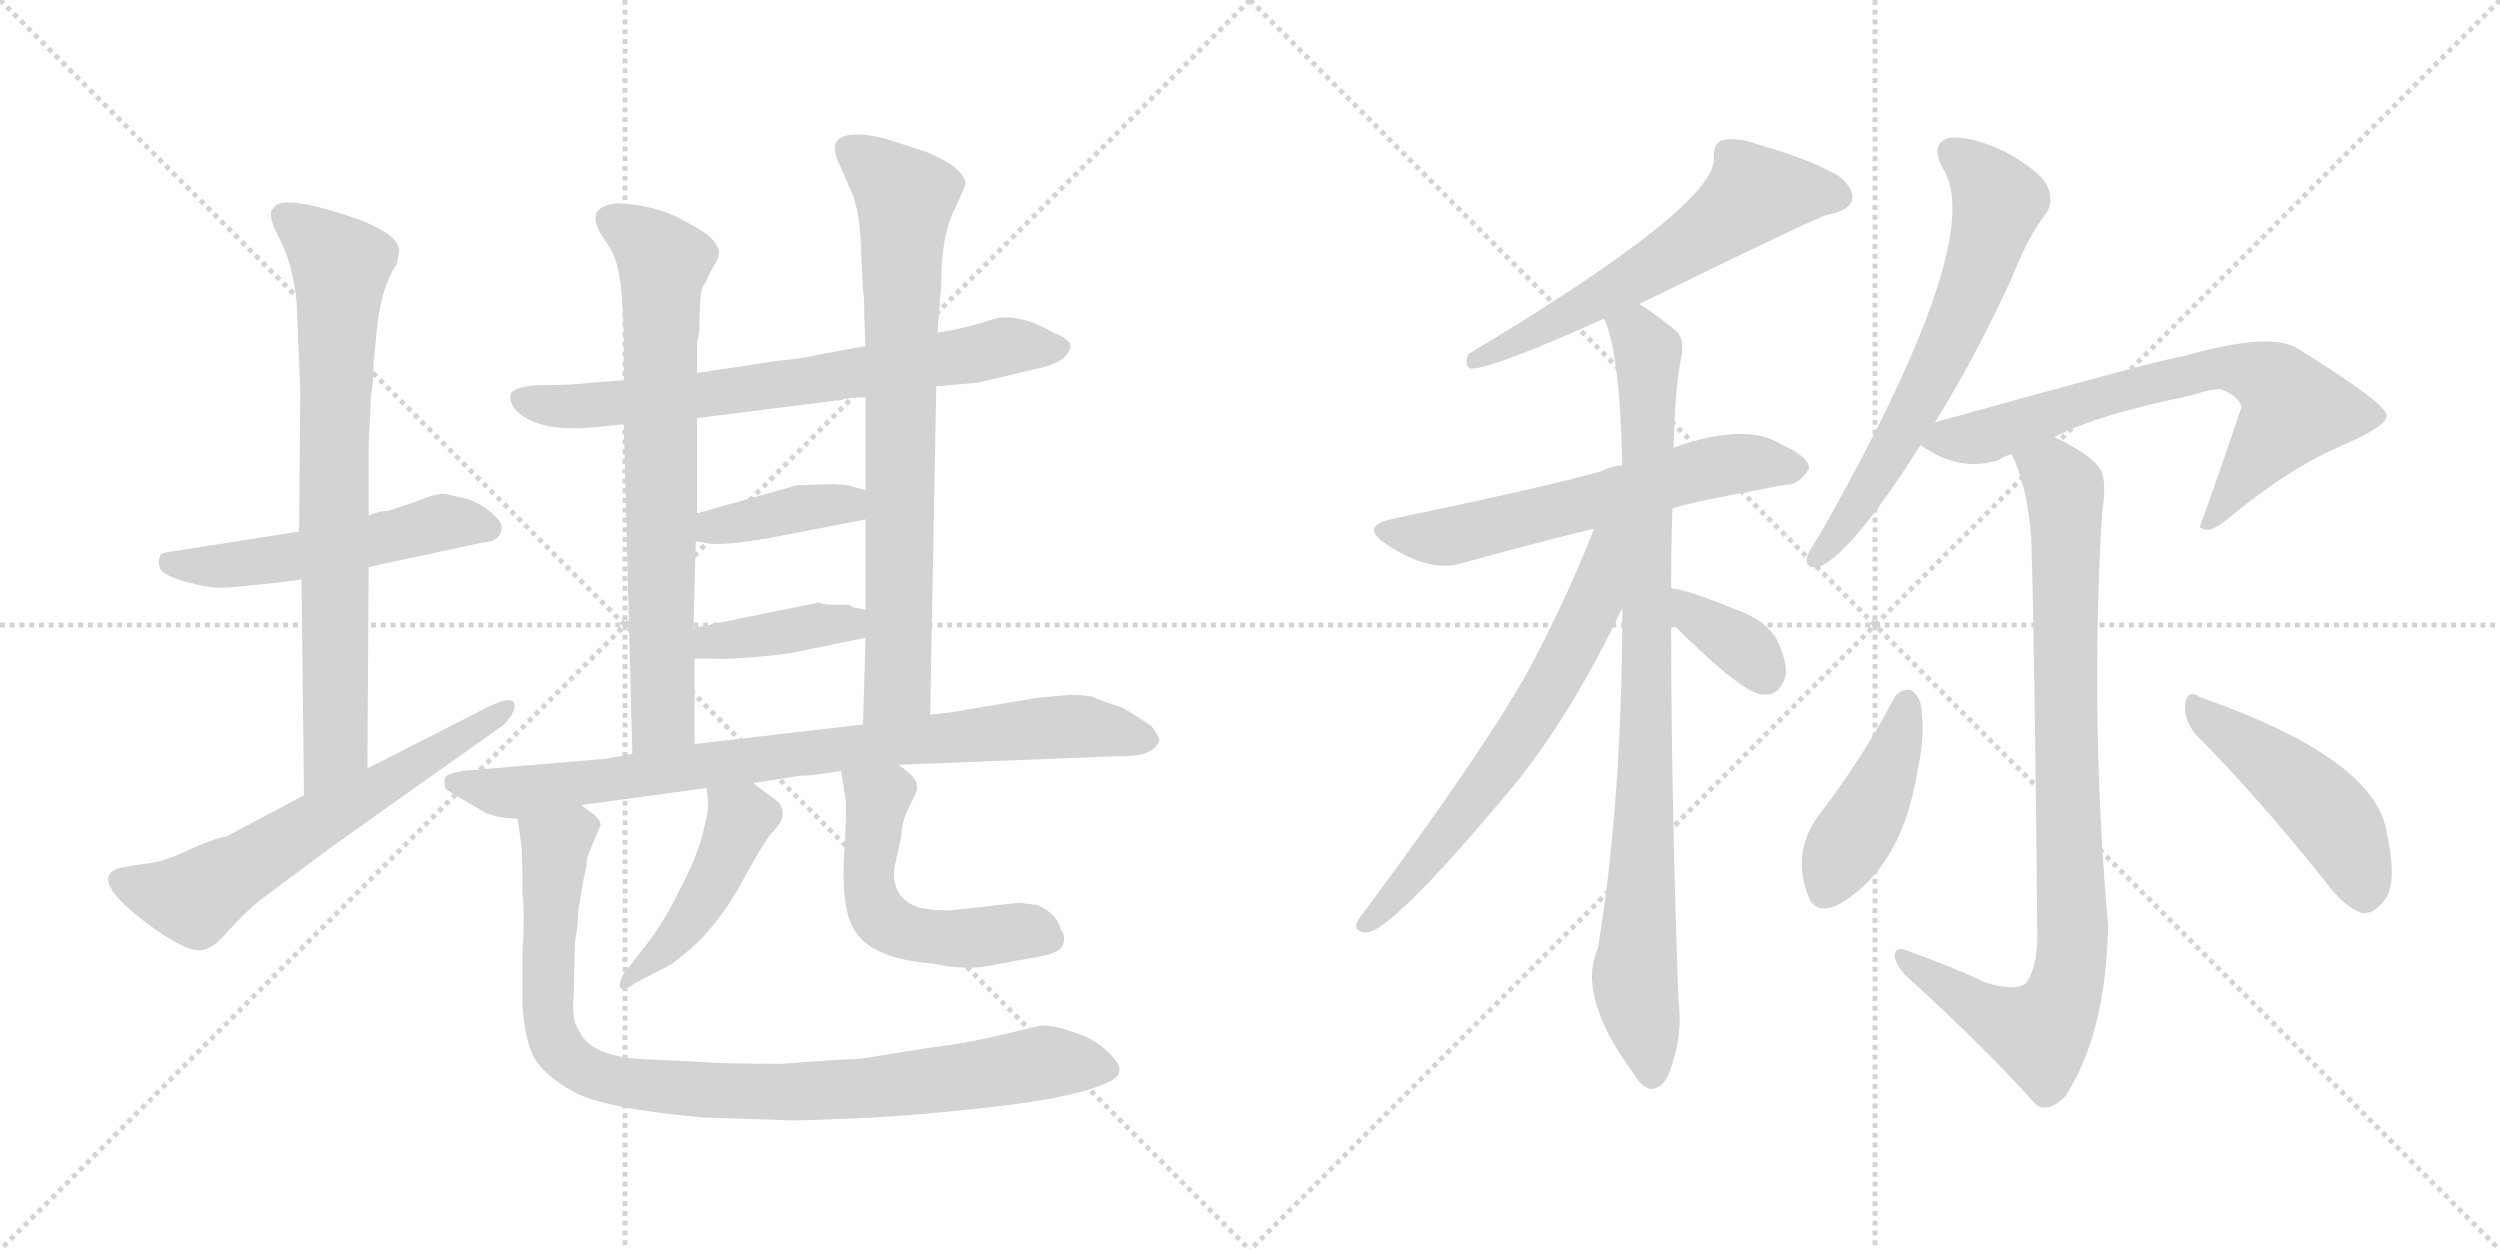<svg version="1.1" viewBox="0 0 2048 1024" xmlns="http://www.w3.org/2000/svg">
  <g stroke="lightgray" stroke-dasharray="1,1" stroke-width="1" transform="scale(4, 4)">
    <line x1="0" y1="0" x2="256" y2="256"></line>
    <line x1="256" y1="0" x2="0" y2="256"></line>
    <line x1="128" y1="0" x2="128" y2="256"></line>
    <line x1="0" y1="128" x2="256" y2="128"></line>
    <line x1="256" y1="0" x2="512" y2="256"></line>
    <line x1="512" y1="0" x2="256" y2="256"></line>
    <line x1="384" y1="0" x2="384" y2="256"></line>
    <line x1="256" y1="128" x2="512" y2="128"></line>
  </g>
<g transform="scale(1, -1) translate(0, -850)">
   <style type="text/css">
    @keyframes keyframes0 {
      from {
       stroke: black;
       stroke-dashoffset: 519;
       stroke-width: 128;
       }
       63% {
       animation-timing-function: step-end;
       stroke: black;
       stroke-dashoffset: 0;
       stroke-width: 128;
       }
       to {
       stroke: black;
       stroke-width: 1024;
       }
       }
       #make-me-a-hanzi-animation-0 {
         animation: keyframes0 0.672s both;
         animation-delay: 0s;
         animation-timing-function: linear;
       }
    @keyframes keyframes1 {
      from {
       stroke: black;
       stroke-dashoffset: 751;
       stroke-width: 128;
       }
       71% {
       animation-timing-function: step-end;
       stroke: black;
       stroke-dashoffset: 0;
       stroke-width: 128;
       }
       to {
       stroke: black;
       stroke-width: 1024;
       }
       }
       #make-me-a-hanzi-animation-1 {
         animation: keyframes1 0.861s both;
         animation-delay: 0.672s;
         animation-timing-function: linear;
       }
    @keyframes keyframes2 {
      from {
       stroke: black;
       stroke-dashoffset: 620;
       stroke-width: 128;
       }
       67% {
       animation-timing-function: step-end;
       stroke: black;
       stroke-dashoffset: 0;
       stroke-width: 128;
       }
       to {
       stroke: black;
       stroke-width: 1024;
       }
       }
       #make-me-a-hanzi-animation-2 {
         animation: keyframes2 0.755s both;
         animation-delay: 1.534s;
         animation-timing-function: linear;
       }
    @keyframes keyframes3 {
      from {
       stroke: black;
       stroke-dashoffset: 701;
       stroke-width: 128;
       }
       70% {
       animation-timing-function: step-end;
       stroke: black;
       stroke-dashoffset: 0;
       stroke-width: 128;
       }
       to {
       stroke: black;
       stroke-width: 1024;
       }
       }
       #make-me-a-hanzi-animation-3 {
         animation: keyframes3 0.82s both;
         animation-delay: 2.288s;
         animation-timing-function: linear;
       }
    @keyframes keyframes4 {
      from {
       stroke: black;
       stroke-dashoffset: 713;
       stroke-width: 128;
       }
       70% {
       animation-timing-function: step-end;
       stroke: black;
       stroke-dashoffset: 0;
       stroke-width: 128;
       }
       to {
       stroke: black;
       stroke-width: 1024;
       }
       }
       #make-me-a-hanzi-animation-4 {
         animation: keyframes4 0.83s both;
         animation-delay: 3.109s;
         animation-timing-function: linear;
       }
    @keyframes keyframes5 {
      from {
       stroke: black;
       stroke-dashoffset: 752;
       stroke-width: 128;
       }
       71% {
       animation-timing-function: step-end;
       stroke: black;
       stroke-dashoffset: 0;
       stroke-width: 128;
       }
       to {
       stroke: black;
       stroke-width: 1024;
       }
       }
       #make-me-a-hanzi-animation-5 {
         animation: keyframes5 0.862s both;
         animation-delay: 3.939s;
         animation-timing-function: linear;
       }
    @keyframes keyframes6 {
      from {
       stroke: black;
       stroke-dashoffset: 386;
       stroke-width: 128;
       }
       56% {
       animation-timing-function: step-end;
       stroke: black;
       stroke-dashoffset: 0;
       stroke-width: 128;
       }
       to {
       stroke: black;
       stroke-width: 1024;
       }
       }
       #make-me-a-hanzi-animation-6 {
         animation: keyframes6 0.564s both;
         animation-delay: 4.801s;
         animation-timing-function: linear;
       }
    @keyframes keyframes7 {
      from {
       stroke: black;
       stroke-dashoffset: 390;
       stroke-width: 128;
       }
       56% {
       animation-timing-function: step-end;
       stroke: black;
       stroke-dashoffset: 0;
       stroke-width: 128;
       }
       to {
       stroke: black;
       stroke-width: 1024;
       }
       }
       #make-me-a-hanzi-animation-7 {
         animation: keyframes7 0.567s both;
         animation-delay: 5.365s;
         animation-timing-function: linear;
       }
    @keyframes keyframes8 {
      from {
       stroke: black;
       stroke-dashoffset: 825;
       stroke-width: 128;
       }
       73% {
       animation-timing-function: step-end;
       stroke: black;
       stroke-dashoffset: 0;
       stroke-width: 128;
       }
       to {
       stroke: black;
       stroke-width: 1024;
       }
       }
       #make-me-a-hanzi-animation-8 {
         animation: keyframes8 0.921s both;
         animation-delay: 5.932s;
         animation-timing-function: linear;
       }
    @keyframes keyframes9 {
      from {
       stroke: black;
       stroke-dashoffset: 451;
       stroke-width: 128;
       }
       59% {
       animation-timing-function: step-end;
       stroke: black;
       stroke-dashoffset: 0;
       stroke-width: 128;
       }
       to {
       stroke: black;
       stroke-width: 1024;
       }
       }
       #make-me-a-hanzi-animation-9 {
         animation: keyframes9 0.617s both;
         animation-delay: 6.854s;
         animation-timing-function: linear;
       }
    @keyframes keyframes10 {
      from {
       stroke: black;
       stroke-dashoffset: 527;
       stroke-width: 128;
       }
       63% {
       animation-timing-function: step-end;
       stroke: black;
       stroke-dashoffset: 0;
       stroke-width: 128;
       }
       to {
       stroke: black;
       stroke-width: 1024;
       }
       }
       #make-me-a-hanzi-animation-10 {
         animation: keyframes10 0.679s both;
         animation-delay: 7.471s;
         animation-timing-function: linear;
       }
    @keyframes keyframes11 {
      from {
       stroke: black;
       stroke-dashoffset: 912;
       stroke-width: 128;
       }
       75% {
       animation-timing-function: step-end;
       stroke: black;
       stroke-dashoffset: 0;
       stroke-width: 128;
       }
       to {
       stroke: black;
       stroke-width: 1024;
       }
       }
       #make-me-a-hanzi-animation-11 {
         animation: keyframes11 0.992s both;
         animation-delay: 8.15s;
         animation-timing-function: linear;
       }
    @keyframes keyframes12 {
      from {
       stroke: black;
       stroke-dashoffset: 596;
       stroke-width: 128;
       }
       66% {
       animation-timing-function: step-end;
       stroke: black;
       stroke-dashoffset: 0;
       stroke-width: 128;
       }
       to {
       stroke: black;
       stroke-width: 1024;
       }
       }
       #make-me-a-hanzi-animation-12 {
         animation: keyframes12 0.735s both;
         animation-delay: 9.142s;
         animation-timing-function: linear;
       }
    @keyframes keyframes13 {
      from {
       stroke: black;
       stroke-dashoffset: 598;
       stroke-width: 128;
       }
       66% {
       animation-timing-function: step-end;
       stroke: black;
       stroke-dashoffset: 0;
       stroke-width: 128;
       }
       to {
       stroke: black;
       stroke-width: 1024;
       }
       }
       #make-me-a-hanzi-animation-13 {
         animation: keyframes13 0.737s both;
         animation-delay: 9.877s;
         animation-timing-function: linear;
       }
    @keyframes keyframes14 {
      from {
       stroke: black;
       stroke-dashoffset: 886;
       stroke-width: 128;
       }
       74% {
       animation-timing-function: step-end;
       stroke: black;
       stroke-dashoffset: 0;
       stroke-width: 128;
       }
       to {
       stroke: black;
       stroke-width: 1024;
       }
       }
       #make-me-a-hanzi-animation-14 {
         animation: keyframes14 0.971s both;
         animation-delay: 10.613s;
         animation-timing-function: linear;
       }
    @keyframes keyframes15 {
      from {
       stroke: black;
       stroke-dashoffset: 645;
       stroke-width: 128;
       }
       68% {
       animation-timing-function: step-end;
       stroke: black;
       stroke-dashoffset: 0;
       stroke-width: 128;
       }
       to {
       stroke: black;
       stroke-width: 1024;
       }
       }
       #make-me-a-hanzi-animation-15 {
         animation: keyframes15 0.775s both;
         animation-delay: 11.584s;
         animation-timing-function: linear;
       }
    @keyframes keyframes16 {
      from {
       stroke: black;
       stroke-dashoffset: 354;
       stroke-width: 128;
       }
       54% {
       animation-timing-function: step-end;
       stroke: black;
       stroke-dashoffset: 0;
       stroke-width: 128;
       }
       to {
       stroke: black;
       stroke-width: 1024;
       }
       }
       #make-me-a-hanzi-animation-16 {
         animation: keyframes16 0.538s both;
         animation-delay: 12.359s;
         animation-timing-function: linear;
       }
    @keyframes keyframes17 {
      from {
       stroke: black;
       stroke-dashoffset: 639;
       stroke-width: 128;
       }
       68% {
       animation-timing-function: step-end;
       stroke: black;
       stroke-dashoffset: 0;
       stroke-width: 128;
       }
       to {
       stroke: black;
       stroke-width: 1024;
       }
       }
       #make-me-a-hanzi-animation-17 {
         animation: keyframes17 0.77s both;
         animation-delay: 12.897s;
         animation-timing-function: linear;
       }
    @keyframes keyframes18 {
      from {
       stroke: black;
       stroke-dashoffset: 693;
       stroke-width: 128;
       }
       69% {
       animation-timing-function: step-end;
       stroke: black;
       stroke-dashoffset: 0;
       stroke-width: 128;
       }
       to {
       stroke: black;
       stroke-width: 1024;
       }
       }
       #make-me-a-hanzi-animation-18 {
         animation: keyframes18 0.814s both;
         animation-delay: 13.667s;
         animation-timing-function: linear;
       }
    @keyframes keyframes19 {
      from {
       stroke: black;
       stroke-dashoffset: 881;
       stroke-width: 128;
       }
       74% {
       animation-timing-function: step-end;
       stroke: black;
       stroke-dashoffset: 0;
       stroke-width: 128;
       }
       to {
       stroke: black;
       stroke-width: 1024;
       }
       }
       #make-me-a-hanzi-animation-19 {
         animation: keyframes19 0.967s both;
         animation-delay: 14.481s;
         animation-timing-function: linear;
       }
    @keyframes keyframes20 {
      from {
       stroke: black;
       stroke-dashoffset: 423;
       stroke-width: 128;
       }
       58% {
       animation-timing-function: step-end;
       stroke: black;
       stroke-dashoffset: 0;
       stroke-width: 128;
       }
       to {
       stroke: black;
       stroke-width: 1024;
       }
       }
       #make-me-a-hanzi-animation-20 {
         animation: keyframes20 0.594s both;
         animation-delay: 15.448s;
         animation-timing-function: linear;
       }
    @keyframes keyframes21 {
      from {
       stroke: black;
       stroke-dashoffset: 466;
       stroke-width: 128;
       }
       60% {
       animation-timing-function: step-end;
       stroke: black;
       stroke-dashoffset: 0;
       stroke-width: 128;
       }
       to {
       stroke: black;
       stroke-width: 1024;
       }
       }
       #make-me-a-hanzi-animation-21 {
         animation: keyframes21 0.629s both;
         animation-delay: 16.043s;
         animation-timing-function: linear;
       }
</style>
<path d="M 245.0 414.5 L 136.0 397.5 Q 131.0 396.5 131.0 393.5 Q 129.0 390.5 131.0 384.5 Q 134.0 378.5 152.0 373.5 Q 170.0 368.5 179.0 368.5 Q 189.0 368.5 216.0 371.5 Q 244.0 374.5 247.0 375.5 L 302.0 385.5 L 395.0 405.5 Q 411.0 406.5 411.0 418.5 Q 411.0 422.5 402.0 430.5 Q 394.0 437.5 382.0 441.5 Q 370.0 444.5 363.0 445.5 Q 356.0 445.5 339.0 438.5 L 318.0 431.5 Q 310.0 431.5 302.0 427.5 L 245.0 414.5 Z" fill="lightgray"></path> 
<path d="M 302.0 427.5 L 302.0 484.5 L 304.0 527.5 Q 306.0 534.5 306.0 552.5 L 308.0 572.5 Q 311.0 613.5 325.0 633.5 L 327.0 644.5 Q 327.0 660.5 278.0 675.5 Q 230.0 690.5 224.0 679.5 Q 218.0 674.5 229.0 654.5 Q 240.0 633.5 243.0 602.5 L 246.0 529.5 L 245.0 414.5 L 247.0 375.5 L 249.0 198.5 C 249.0 168.5 301.0 190.5 301.0 220.5 L 302.0 385.5 L 302.0 427.5 Z" fill="lightgray"></path> 
<path d="M 249.0 198.5 L 185.0 164.5 Q 179.0 164.5 156.0 154.5 Q 134.0 143.5 119.0 142.5 Q 105.0 140.5 96.0 138.5 Q 72.0 128.5 126.0 89.5 Q 153.0 70.5 164.0 71.5 Q 175.0 72.5 186.0 86.5 Q 206.0 107.5 213.0 112.5 L 272.0 156.5 L 413.0 256.5 Q 424.0 268.5 421.0 274.5 Q 418.0 279.5 401.0 271.5 L 301.0 220.5 L 249.0 198.5 Z" fill="lightgray"></path> 
<path d="M 511.0 538.5 L 484.0 536.5 Q 467.0 534.5 446.0 534.5 Q 425.0 534.5 419.0 528.5 Q 416.0 522.5 422.0 514.5 Q 441.0 494.5 492.0 500.5 L 511.0 502.5 L 571.0 507.5 L 690.0 522.5 Q 695.0 524.5 709.0 524.5 L 767.0 533.5 L 801.0 536.5 L 856.0 549.5 Q 868.0 553.5 871.0 556.5 Q 875.0 559.5 877.0 565.5 Q 878.0 571.5 863.0 577.5 Q 837.0 592.5 817.0 589.5 Q 789.0 580.5 768.0 577.5 L 709.0 566.5 L 671.0 559.5 Q 659.0 556.5 638.0 554.5 L 571.0 544.5 L 511.0 538.5 Z" fill="lightgray"></path> 
<path d="M 571.0 568.5 L 573.0 579.5 Q 573.0 611.5 576.0 615.5 Q 579.0 619.5 580.0 623.5 L 585.0 632.5 Q 589.0 638.5 589.0 643.5 Q 589.0 647.5 584.0 653.5 Q 579.0 659.5 558.0 670.5 Q 538.0 681.5 507.0 683.5 Q 480.0 681.5 491.0 660.5 L 501.0 644.5 Q 511.0 627.5 511.0 563.5 L 511.0 538.5 L 511.0 502.5 L 518.0 232.5 C 519.0 202.5 569.0 210.5 569.0 240.5 L 569.0 310.5 L 568.0 335.5 L 570.0 406.5 L 571.0 429.5 L 571.0 507.5 L 571.0 544.5 L 571.0 568.5 Z" fill="lightgray"></path> 
<path d="M 762.0 264.5 L 767.0 533.5 L 768.0 577.5 L 771.0 615.5 Q 771.0 655.5 781.0 676.5 Q 791.0 697.5 791.0 700.5 Q 788.0 713.5 759.0 725.5 L 725.0 736.5 Q 692.0 744.5 685.0 733.5 Q 682.0 726.5 688.0 714.5 L 699.0 689.5 Q 704.0 674.5 705.0 653.5 L 707.0 611.5 Q 708.0 608.5 708.0 589.5 L 709.0 566.5 L 709.0 524.5 L 709.0 448.5 L 709.0 424.5 L 709.0 350.5 L 709.0 327.5 L 707.0 256.5 C 706.0 226.5 761.0 234.5 762.0 264.5 Z" fill="lightgray"></path> 
<path d="M 570.0 406.5 L 583.0 404.5 Q 599.0 403.5 637.0 410.5 L 709.0 424.5 C 738.0 430.5 738.0 440.5 709.0 448.5 L 698.0 451.5 Q 696.0 452.5 684.0 453.5 L 653.0 452.5 L 571.0 429.5 C 542.0 421.5 540.0 411.5 570.0 406.5 Z" fill="lightgray"></path> 
<path d="M 569.0 310.5 L 587.0 310.5 Q 588.0 309.5 615.0 311.5 Q 643.0 313.5 655.0 316.5 L 709.0 327.5 C 738.0 333.5 738.0 344.5 709.0 350.5 L 699.0 352.5 L 695.0 354.5 L 683.0 354.5 Q 675.0 354.5 671.0 356.5 L 568.0 335.5 C 539.0 329.5 539.0 310.5 569.0 310.5 Z" fill="lightgray"></path> 
<path d="M 518.0 232.5 L 497.0 228.5 L 379.0 218.5 Q 368.0 216.5 365.0 213.5 Q 363.0 209.5 365.0 203.5 L 397.0 184.5 Q 408.0 179.5 424.0 179.5 L 476.0 190.5 L 579.0 204.5 L 617.0 208.5 L 655.0 214.5 Q 667.0 214.5 689.0 218.5 L 736.0 223.5 L 915.0 230.5 Q 943.0 229.5 949.0 241.5 Q 952.0 243.5 943.0 255.5 Q 928.0 265.5 919.0 270.5 Q 906.0 274.5 894.0 279.5 Q 879.0 281.5 873.0 280.5 L 851.0 278.5 L 791.0 268.5 Q 782.0 266.5 762.0 264.5 L 707.0 256.5 L 569.0 240.5 L 518.0 232.5 Z" fill="lightgray"></path> 
<path d="M 579.0 204.5 L 580.0 192.5 Q 581.0 188.5 576.0 168.5 Q 571.0 147.5 557.0 121.5 Q 544.0 94.5 529.0 75.5 L 511.0 52.5 Q 507.0 45.5 508.0 41.5 Q 510.0 36.5 520.0 44.5 L 547.0 58.5 Q 552.0 60.5 571.0 77.5 Q 594.0 100.5 610.0 131.5 Q 627.0 162.5 633.0 168.5 Q 647.0 182.5 637.0 193.5 L 617.0 208.5 C 593.0 226.5 577.0 234.5 579.0 204.5 Z" fill="lightgray"></path> 
<path d="M 689.0 218.5 L 693.0 193.5 Q 693.0 170.5 692.0 157.5 Q 688.0 104.5 701.0 86.5 Q 715.0 64.5 765.0 60.5 Q 793.0 54.5 814.0 59.5 L 852.0 66.5 Q 869.0 69.5 871.0 76.5 Q 873.0 83.5 869.0 88.5 Q 866.0 101.5 850.0 108.5 L 835.0 110.5 L 781.0 104.5 Q 768.0 103.5 753.0 106.5 Q 729.0 114.5 733.0 140.5 L 738.0 163.5 Q 739.0 176.5 743.0 185.5 L 749.0 197.5 Q 752.0 202.5 751.0 206.5 Q 752.0 212.5 736.0 223.5 C 712.0 241.5 684.0 248.5 689.0 218.5 Z" fill="lightgray"></path> 
<path d="M 424.0 179.5 L 427.0 158.5 Q 428.0 150.5 428.0 118.5 Q 430.0 98.5 428.0 69.5 L 428.0 25.5 Q 430.0 -0.5 437.0 -15.5 Q 445.0 -30.5 470.0 -44.5 Q 496.0 -58.5 577.0 -65.5 L 641.0 -67.5 Q 647.0 -68.5 690.0 -66.5 Q 734.0 -65.5 807.0 -57.5 Q 881.0 -49.5 908.0 -36.5 Q 923.0 -29.5 913.0 -17.5 Q 904.0 -6.5 890.0 0.5 Q 863.0 11.5 851.0 9.5 L 813.0 0.5 Q 786.0 -5.5 760.0 -8.5 L 704.0 -17.5 Q 691.0 -17.5 640.0 -21.5 Q 592.0 -21.5 567.0 -19.5 L 524.0 -17.5 Q 482.0 -14.5 474.0 6.5 Q 468.0 13.5 470.0 37.5 L 471.0 78.5 Q 473.0 86.5 474.0 105.5 L 478.0 129.5 Q 481.0 141.5 481.0 147.5 L 492.0 174.5 Q 492.0 177.5 487.0 182.5 L 476.0 190.5 C 454.0 210.5 420.0 209.5 424.0 179.5 Z" fill="lightgray"></path> 
<path d="M 1343.0 601.0 Q 1490.0 673.0 1497.0 674.0 Q 1513.0 677.0 1517.0 685.0 Q 1520.0 695.0 1506.0 706.0 Q 1484.0 719.0 1439.0 732.0 Q 1423.0 738.0 1410.0 735.0 Q 1403.0 731.0 1404.0 720.0 Q 1405.0 681.0 1203.0 560.0 Q 1199.0 550.0 1205.0 548.0 Q 1223.0 548.0 1314.0 589.0 L 1343.0 601.0 Z" fill="lightgray"></path> 
<path d="M 1370.0 433.0 Q 1371.0 436.0 1463.0 453.0 Q 1473.0 452.0 1482.0 466.0 Q 1482.0 476.0 1459.0 486.0 Q 1431.0 504.0 1373.0 484.0 Q 1372.0 484.0 1371.0 483.0 L 1329.0 469.0 Q 1319.0 468.0 1312.0 464.0 Q 1270.0 452.0 1141.0 425.0 Q 1113.0 419.0 1136.0 404.0 Q 1172.0 380.0 1199.0 389.0 Q 1245.0 402.0 1306.0 417.0 L 1370.0 433.0 Z" fill="lightgray"></path> 
<path d="M 1369.0 368.0 Q 1369.0 401.0 1370.0 433.0 L 1371.0 483.0 Q 1372.0 534.0 1378.0 561.0 Q 1379.0 574.0 1373.0 579.0 Q 1357.0 592.0 1343.0 601.0 C 1318.0 618.0 1305.0 618.0 1314.0 589.0 Q 1327.0 562.0 1329.0 469.0 L 1329.0 352.0 Q 1329.0 195.0 1309.0 73.0 Q 1291.0 34.0 1340.0 -32.0 Q 1344.0 -39.0 1351.0 -42.0 Q 1361.0 -43.0 1367.0 -30.0 Q 1379.0 1.0 1375.0 30.0 Q 1369.0 198.0 1369.0 340.0 L 1369.0 368.0 Z" fill="lightgray"></path> 
<path d="M 1306.0 417.0 Q 1282.0 356.0 1250.0 297.0 Q 1210.0 227.0 1113.0 97.0 Q 1107.0 87.0 1119.0 86.0 Q 1140.0 86.0 1243.0 210.0 Q 1289.0 268.0 1329.0 352.0 C 1372.0 441.0 1318.0 448.0 1306.0 417.0 Z" fill="lightgray"></path> 
<path d="M 1369.0 340.0 Q 1429.0 280.0 1445.0 281.0 Q 1458.0 280.0 1463.0 297.0 Q 1464.0 309.0 1455.0 327.0 Q 1445.0 343.0 1421.0 351.0 Q 1385.0 366.0 1370.0 368.0 Q 1369.0 369.0 1369.0 368.0 C 1339.0 372.0 1348.0 361.0 1369.0 340.0 Z" fill="lightgray"></path> 
<path d="M 1585.0 504.0 Q 1616.0 553.0 1648.0 622.0 Q 1661.0 656.0 1676.0 675.0 Q 1683.0 685.0 1677.0 698.0 Q 1671.0 710.0 1642.0 726.0 Q 1614.0 739.0 1597.0 737.0 Q 1581.0 733.0 1591.0 713.0 Q 1630.0 656.0 1489.0 409.0 Q 1482.0 399.0 1480.0 393.0 Q 1479.0 383.0 1491.0 386.0 Q 1518.0 398.0 1573.0 485.0 L 1585.0 504.0 Z" fill="lightgray"></path> 
<path d="M 1683.0 492.0 Q 1720.0 511.0 1795.0 526.0 Q 1813.0 532.0 1820.0 531.0 Q 1836.0 524.0 1836.0 516.0 Q 1820.0 468.0 1802.0 418.0 L 1804.0 417.0 Q 1811.0 413.0 1825.0 425.0 Q 1877.0 468.0 1921.0 486.0 Q 1957.0 502.0 1955.0 510.0 Q 1954.0 520.0 1883.0 564.0 Q 1861.0 579.0 1788.0 558.0 Q 1779.0 558.0 1585.0 504.0 C 1556.0 496.0 1554.0 495.0 1573.0 485.0 L 1574.0 485.0 Q 1605.0 463.0 1637.0 473.0 Q 1641.0 476.0 1648.0 478.0 L 1683.0 492.0 Z" fill="lightgray"></path> 
<path d="M 1627.0 45.0 Q 1599.0 58.0 1563.0 71.0 Q 1553.0 75.0 1552.0 68.0 Q 1552.0 61.0 1561.0 51.0 Q 1625.0 -7.0 1667.0 -54.0 Q 1677.0 -63.0 1692.0 -48.0 Q 1725.0 3.0 1727.0 91.0 Q 1712.0 262.0 1722.0 430.0 Q 1726.0 455.0 1721.0 465.0 Q 1714.0 477.0 1683.0 492.0 C 1657.0 506.0 1637.0 506.0 1648.0 478.0 Q 1661.0 451.0 1664.0 409.0 Q 1667.0 309.0 1669.0 81.0 Q 1668.0 54.0 1659.0 44.0 Q 1650.0 38.0 1627.0 45.0 Z" fill="lightgray"></path> 
<path d="M 1551.0 277.0 Q 1524.0 226.0 1489.0 181.0 Q 1468.0 151.0 1481.0 117.0 Q 1487.0 99.0 1508.0 110.0 Q 1559.0 141.0 1571.0 220.0 Q 1578.0 251.0 1573.0 275.0 Q 1569.0 284.0 1564.0 285.0 Q 1555.0 285.0 1551.0 277.0 Z" fill="lightgray"></path> 
<path d="M 1799.0 248.0 Q 1848.0 199.0 1904.0 129.0 Q 1920.0 107.0 1935.0 102.0 Q 1944.0 101.0 1952.0 111.0 Q 1965.0 124.0 1955.0 169.0 Q 1945.0 229.0 1802.0 279.0 Q 1792.0 286.0 1790.0 273.0 Q 1789.0 260.0 1799.0 248.0 Z" fill="lightgray"></path> 
      <clipPath id="make-me-a-hanzi-clip-0">
      <path d="M 245.0 414.5 L 136.0 397.5 Q 131.0 396.5 131.0 393.5 Q 129.0 390.5 131.0 384.5 Q 134.0 378.5 152.0 373.5 Q 170.0 368.5 179.0 368.5 Q 189.0 368.5 216.0 371.5 Q 244.0 374.5 247.0 375.5 L 302.0 385.5 L 395.0 405.5 Q 411.0 406.5 411.0 418.5 Q 411.0 422.5 402.0 430.5 Q 394.0 437.5 382.0 441.5 Q 370.0 444.5 363.0 445.5 Q 356.0 445.5 339.0 438.5 L 318.0 431.5 Q 310.0 431.5 302.0 427.5 L 245.0 414.5 Z" fill="lightgray"></path>
      </clipPath>
      <path clip-path="url(#make-me-a-hanzi-clip-0)" d="M 139.0 389.5 L 206.0 388.5 L 362.0 422.5 L 398.0 418.5 " fill="none" id="make-me-a-hanzi-animation-0" stroke-dasharray="391 782" stroke-linecap="round"></path>

      <clipPath id="make-me-a-hanzi-clip-1">
      <path d="M 302.0 427.5 L 302.0 484.5 L 304.0 527.5 Q 306.0 534.5 306.0 552.5 L 308.0 572.5 Q 311.0 613.5 325.0 633.5 L 327.0 644.5 Q 327.0 660.5 278.0 675.5 Q 230.0 690.5 224.0 679.5 Q 218.0 674.5 229.0 654.5 Q 240.0 633.5 243.0 602.5 L 246.0 529.5 L 245.0 414.5 L 247.0 375.5 L 249.0 198.5 C 249.0 168.5 301.0 190.5 301.0 220.5 L 302.0 385.5 L 302.0 427.5 Z" fill="lightgray"></path>
      </clipPath>
      <path clip-path="url(#make-me-a-hanzi-clip-1)" d="M 232.0 673.5 L 260.0 653.5 L 279.0 628.5 L 275.0 237.5 L 254.0 205.5 " fill="none" id="make-me-a-hanzi-animation-1" stroke-dasharray="623 1246" stroke-linecap="round"></path>

      <clipPath id="make-me-a-hanzi-clip-2">
      <path d="M 249.0 198.5 L 185.0 164.5 Q 179.0 164.5 156.0 154.5 Q 134.0 143.5 119.0 142.5 Q 105.0 140.5 96.0 138.5 Q 72.0 128.5 126.0 89.5 Q 153.0 70.5 164.0 71.5 Q 175.0 72.5 186.0 86.5 Q 206.0 107.5 213.0 112.5 L 272.0 156.5 L 413.0 256.5 Q 424.0 268.5 421.0 274.5 Q 418.0 279.5 401.0 271.5 L 301.0 220.5 L 249.0 198.5 Z" fill="lightgray"></path>
      </clipPath>
      <path clip-path="url(#make-me-a-hanzi-clip-2)" d="M 99.0 128.5 L 159.0 113.5 L 417.0 271.5 " fill="none" id="make-me-a-hanzi-animation-2" stroke-dasharray="492 984" stroke-linecap="round"></path>

      <clipPath id="make-me-a-hanzi-clip-3">
      <path d="M 511.0 538.5 L 484.0 536.5 Q 467.0 534.5 446.0 534.5 Q 425.0 534.5 419.0 528.5 Q 416.0 522.5 422.0 514.5 Q 441.0 494.5 492.0 500.5 L 511.0 502.5 L 571.0 507.5 L 690.0 522.5 Q 695.0 524.5 709.0 524.5 L 767.0 533.5 L 801.0 536.5 L 856.0 549.5 Q 868.0 553.5 871.0 556.5 Q 875.0 559.5 877.0 565.5 Q 878.0 571.5 863.0 577.5 Q 837.0 592.5 817.0 589.5 Q 789.0 580.5 768.0 577.5 L 709.0 566.5 L 671.0 559.5 Q 659.0 556.5 638.0 554.5 L 571.0 544.5 L 511.0 538.5 Z" fill="lightgray"></path>
      </clipPath>
      <path clip-path="url(#make-me-a-hanzi-clip-3)" d="M 427.0 522.5 L 465.0 516.5 L 532.0 521.5 L 665.0 537.5 L 824.0 566.5 L 868.0 564.5 " fill="none" id="make-me-a-hanzi-animation-3" stroke-dasharray="573 1146" stroke-linecap="round"></path>

      <clipPath id="make-me-a-hanzi-clip-4">
      <path d="M 571.0 568.5 L 573.0 579.5 Q 573.0 611.5 576.0 615.5 Q 579.0 619.5 580.0 623.5 L 585.0 632.5 Q 589.0 638.5 589.0 643.5 Q 589.0 647.5 584.0 653.5 Q 579.0 659.5 558.0 670.5 Q 538.0 681.5 507.0 683.5 Q 480.0 681.5 491.0 660.5 L 501.0 644.5 Q 511.0 627.5 511.0 563.5 L 511.0 538.5 L 511.0 502.5 L 518.0 232.5 C 519.0 202.5 569.0 210.5 569.0 240.5 L 569.0 310.5 L 568.0 335.5 L 570.0 406.5 L 571.0 429.5 L 571.0 507.5 L 571.0 544.5 L 571.0 568.5 Z" fill="lightgray"></path>
      </clipPath>
      <path clip-path="url(#make-me-a-hanzi-clip-4)" d="M 502.0 669.5 L 544.0 635.5 L 543.0 262.5 L 523.0 240.5 " fill="none" id="make-me-a-hanzi-animation-4" stroke-dasharray="585 1170" stroke-linecap="round"></path>

      <clipPath id="make-me-a-hanzi-clip-5">
      <path d="M 762.0 264.5 L 767.0 533.5 L 768.0 577.5 L 771.0 615.5 Q 771.0 655.5 781.0 676.5 Q 791.0 697.5 791.0 700.5 Q 788.0 713.5 759.0 725.5 L 725.0 736.5 Q 692.0 744.5 685.0 733.5 Q 682.0 726.5 688.0 714.5 L 699.0 689.5 Q 704.0 674.5 705.0 653.5 L 707.0 611.5 Q 708.0 608.5 708.0 589.5 L 709.0 566.5 L 709.0 524.5 L 709.0 448.5 L 709.0 424.5 L 709.0 350.5 L 709.0 327.5 L 707.0 256.5 C 706.0 226.5 761.0 234.5 762.0 264.5 Z" fill="lightgray"></path>
      </clipPath>
      <path clip-path="url(#make-me-a-hanzi-clip-5)" d="M 694.0 728.5 L 732.0 699.5 L 742.0 684.5 L 736.0 288.5 L 713.0 263.5 " fill="none" id="make-me-a-hanzi-animation-5" stroke-dasharray="624 1248" stroke-linecap="round"></path>

      <clipPath id="make-me-a-hanzi-clip-6">
      <path d="M 570.0 406.5 L 583.0 404.5 Q 599.0 403.5 637.0 410.5 L 709.0 424.5 C 738.0 430.5 738.0 440.5 709.0 448.5 L 698.0 451.5 Q 696.0 452.5 684.0 453.5 L 653.0 452.5 L 571.0 429.5 C 542.0 421.5 540.0 411.5 570.0 406.5 Z" fill="lightgray"></path>
      </clipPath>
      <path clip-path="url(#make-me-a-hanzi-clip-6)" d="M 577.0 411.5 L 585.0 418.5 L 694.0 436.5 L 701.0 442.5 " fill="none" id="make-me-a-hanzi-animation-6" stroke-dasharray="258 516" stroke-linecap="round"></path>

      <clipPath id="make-me-a-hanzi-clip-7">
      <path d="M 569.0 310.5 L 587.0 310.5 Q 588.0 309.5 615.0 311.5 Q 643.0 313.5 655.0 316.5 L 709.0 327.5 C 738.0 333.5 738.0 344.5 709.0 350.5 L 699.0 352.5 L 695.0 354.5 L 683.0 354.5 Q 675.0 354.5 671.0 356.5 L 568.0 335.5 C 539.0 329.5 539.0 310.5 569.0 310.5 Z" fill="lightgray"></path>
      </clipPath>
      <path clip-path="url(#make-me-a-hanzi-clip-7)" d="M 574.0 316.5 L 591.0 325.5 L 695.0 338.5 L 703.0 344.5 " fill="none" id="make-me-a-hanzi-animation-7" stroke-dasharray="262 524" stroke-linecap="round"></path>

      <clipPath id="make-me-a-hanzi-clip-8">
      <path d="M 518.0 232.5 L 497.0 228.5 L 379.0 218.5 Q 368.0 216.5 365.0 213.5 Q 363.0 209.5 365.0 203.5 L 397.0 184.5 Q 408.0 179.5 424.0 179.5 L 476.0 190.5 L 579.0 204.5 L 617.0 208.5 L 655.0 214.5 Q 667.0 214.5 689.0 218.5 L 736.0 223.5 L 915.0 230.5 Q 943.0 229.5 949.0 241.5 Q 952.0 243.5 943.0 255.5 Q 928.0 265.5 919.0 270.5 Q 906.0 274.5 894.0 279.5 Q 879.0 281.5 873.0 280.5 L 851.0 278.5 L 791.0 268.5 Q 782.0 266.5 762.0 264.5 L 707.0 256.5 L 569.0 240.5 L 518.0 232.5 Z" fill="lightgray"></path>
      </clipPath>
      <path clip-path="url(#make-me-a-hanzi-clip-8)" d="M 375.0 208.5 L 426.0 200.5 L 655.0 233.5 L 885.0 255.5 L 939.0 245.5 " fill="none" id="make-me-a-hanzi-animation-8" stroke-dasharray="697 1394" stroke-linecap="round"></path>

      <clipPath id="make-me-a-hanzi-clip-9">
      <path d="M 579.0 204.5 L 580.0 192.5 Q 581.0 188.5 576.0 168.5 Q 571.0 147.5 557.0 121.5 Q 544.0 94.5 529.0 75.5 L 511.0 52.5 Q 507.0 45.5 508.0 41.5 Q 510.0 36.5 520.0 44.5 L 547.0 58.5 Q 552.0 60.5 571.0 77.5 Q 594.0 100.5 610.0 131.5 Q 627.0 162.5 633.0 168.5 Q 647.0 182.5 637.0 193.5 L 617.0 208.5 C 593.0 226.5 577.0 234.5 579.0 204.5 Z" fill="lightgray"></path>
      </clipPath>
      <path clip-path="url(#make-me-a-hanzi-clip-9)" d="M 586.0 199.5 L 607.0 179.5 L 596.0 151.5 L 554.0 81.5 L 513.0 45.5 " fill="none" id="make-me-a-hanzi-animation-9" stroke-dasharray="323 646" stroke-linecap="round"></path>

      <clipPath id="make-me-a-hanzi-clip-10">
      <path d="M 689.0 218.5 L 693.0 193.5 Q 693.0 170.5 692.0 157.5 Q 688.0 104.5 701.0 86.5 Q 715.0 64.5 765.0 60.5 Q 793.0 54.5 814.0 59.5 L 852.0 66.5 Q 869.0 69.5 871.0 76.5 Q 873.0 83.5 869.0 88.5 Q 866.0 101.5 850.0 108.5 L 835.0 110.5 L 781.0 104.5 Q 768.0 103.5 753.0 106.5 Q 729.0 114.5 733.0 140.5 L 738.0 163.5 Q 739.0 176.5 743.0 185.5 L 749.0 197.5 Q 752.0 202.5 751.0 206.5 Q 752.0 212.5 736.0 223.5 C 712.0 241.5 684.0 248.5 689.0 218.5 Z" fill="lightgray"></path>
      </clipPath>
      <path clip-path="url(#make-me-a-hanzi-clip-10)" d="M 697.0 213.5 L 719.0 195.5 L 712.0 129.5 L 722.0 97.5 L 758.0 82.5 L 845.0 87.5 L 860.0 80.5 " fill="none" id="make-me-a-hanzi-animation-10" stroke-dasharray="399 798" stroke-linecap="round"></path>

      <clipPath id="make-me-a-hanzi-clip-11">
      <path d="M 424.0 179.5 L 427.0 158.5 Q 428.0 150.5 428.0 118.5 Q 430.0 98.5 428.0 69.5 L 428.0 25.5 Q 430.0 -0.5 437.0 -15.5 Q 445.0 -30.5 470.0 -44.5 Q 496.0 -58.5 577.0 -65.5 L 641.0 -67.5 Q 647.0 -68.5 690.0 -66.5 Q 734.0 -65.5 807.0 -57.5 Q 881.0 -49.5 908.0 -36.5 Q 923.0 -29.5 913.0 -17.5 Q 904.0 -6.5 890.0 0.5 Q 863.0 11.5 851.0 9.5 L 813.0 0.5 Q 786.0 -5.5 760.0 -8.5 L 704.0 -17.5 Q 691.0 -17.5 640.0 -21.5 Q 592.0 -21.5 567.0 -19.5 L 524.0 -17.5 Q 482.0 -14.5 474.0 6.5 Q 468.0 13.5 470.0 37.5 L 471.0 78.5 Q 473.0 86.5 474.0 105.5 L 478.0 129.5 Q 481.0 141.5 481.0 147.5 L 492.0 174.5 Q 492.0 177.5 487.0 182.5 L 476.0 190.5 C 454.0 210.5 420.0 209.5 424.0 179.5 Z" fill="lightgray"></path>
      </clipPath>
      <path clip-path="url(#make-me-a-hanzi-clip-11)" d="M 479.0 171.5 L 472.0 172.5 L 455.0 156.5 L 449.0 19.5 L 454.0 -2.5 L 482.0 -28.5 L 548.0 -41.5 L 663.0 -44.5 L 778.0 -34.5 L 855.0 -20.5 L 906.0 -25.5 " fill="none" id="make-me-a-hanzi-animation-11" stroke-dasharray="784 1568" stroke-linecap="round"></path>

      <clipPath id="make-me-a-hanzi-clip-12">
      <path d="M 1343.0 601.0 Q 1490.0 673.0 1497.0 674.0 Q 1513.0 677.0 1517.0 685.0 Q 1520.0 695.0 1506.0 706.0 Q 1484.0 719.0 1439.0 732.0 Q 1423.0 738.0 1410.0 735.0 Q 1403.0 731.0 1404.0 720.0 Q 1405.0 681.0 1203.0 560.0 Q 1199.0 550.0 1205.0 548.0 Q 1223.0 548.0 1314.0 589.0 L 1343.0 601.0 Z" fill="lightgray"></path>
      </clipPath>
      <path clip-path="url(#make-me-a-hanzi-clip-12)" d="M 1506.0 689.0 L 1437.0 691.0 L 1347.0 625.0 L 1232.0 564.0 L 1216.0 564.0 L 1207.0 555.0 " fill="none" id="make-me-a-hanzi-animation-12" stroke-dasharray="468 936" stroke-linecap="round"></path>

      <clipPath id="make-me-a-hanzi-clip-13">
      <path d="M 1370.0 433.0 Q 1371.0 436.0 1463.0 453.0 Q 1473.0 452.0 1482.0 466.0 Q 1482.0 476.0 1459.0 486.0 Q 1431.0 504.0 1373.0 484.0 Q 1372.0 484.0 1371.0 483.0 L 1329.0 469.0 Q 1319.0 468.0 1312.0 464.0 Q 1270.0 452.0 1141.0 425.0 Q 1113.0 419.0 1136.0 404.0 Q 1172.0 380.0 1199.0 389.0 Q 1245.0 402.0 1306.0 417.0 L 1370.0 433.0 Z" fill="lightgray"></path>
      </clipPath>
      <path clip-path="url(#make-me-a-hanzi-clip-13)" d="M 1137.0 415.0 L 1189.0 411.0 L 1405.0 468.0 L 1471.0 466.0 " fill="none" id="make-me-a-hanzi-animation-13" stroke-dasharray="470 940" stroke-linecap="round"></path>

      <clipPath id="make-me-a-hanzi-clip-14">
      <path d="M 1369.0 368.0 Q 1369.0 401.0 1370.0 433.0 L 1371.0 483.0 Q 1372.0 534.0 1378.0 561.0 Q 1379.0 574.0 1373.0 579.0 Q 1357.0 592.0 1343.0 601.0 C 1318.0 618.0 1305.0 618.0 1314.0 589.0 Q 1327.0 562.0 1329.0 469.0 L 1329.0 352.0 Q 1329.0 195.0 1309.0 73.0 Q 1291.0 34.0 1340.0 -32.0 Q 1344.0 -39.0 1351.0 -42.0 Q 1361.0 -43.0 1367.0 -30.0 Q 1379.0 1.0 1375.0 30.0 Q 1369.0 198.0 1369.0 340.0 L 1369.0 368.0 Z" fill="lightgray"></path>
      </clipPath>
      <path clip-path="url(#make-me-a-hanzi-clip-14)" d="M 1323.0 588.0 L 1340.0 577.0 L 1350.0 560.0 L 1348.0 199.0 L 1339.0 46.0 L 1352.0 -29.0 " fill="none" id="make-me-a-hanzi-animation-14" stroke-dasharray="758 1516" stroke-linecap="round"></path>

      <clipPath id="make-me-a-hanzi-clip-15">
      <path d="M 1306.0 417.0 Q 1282.0 356.0 1250.0 297.0 Q 1210.0 227.0 1113.0 97.0 Q 1107.0 87.0 1119.0 86.0 Q 1140.0 86.0 1243.0 210.0 Q 1289.0 268.0 1329.0 352.0 C 1372.0 441.0 1318.0 448.0 1306.0 417.0 Z" fill="lightgray"></path>
      </clipPath>
      <path clip-path="url(#make-me-a-hanzi-clip-15)" d="M 1325.0 416.0 L 1315.0 406.0 L 1305.0 354.0 L 1261.0 272.0 L 1205.0 189.0 L 1120.0 93.0 " fill="none" id="make-me-a-hanzi-animation-15" stroke-dasharray="517 1034" stroke-linecap="round"></path>

      <clipPath id="make-me-a-hanzi-clip-16">
      <path d="M 1369.0 340.0 Q 1429.0 280.0 1445.0 281.0 Q 1458.0 280.0 1463.0 297.0 Q 1464.0 309.0 1455.0 327.0 Q 1445.0 343.0 1421.0 351.0 Q 1385.0 366.0 1370.0 368.0 Q 1369.0 369.0 1369.0 368.0 C 1339.0 372.0 1348.0 361.0 1369.0 340.0 Z" fill="lightgray"></path>
      </clipPath>
      <path clip-path="url(#make-me-a-hanzi-clip-16)" d="M 1370.0 361.0 L 1427.0 321.0 L 1445.0 299.0 " fill="none" id="make-me-a-hanzi-animation-16" stroke-dasharray="226 452" stroke-linecap="round"></path>

      <clipPath id="make-me-a-hanzi-clip-17">
      <path d="M 1585.0 504.0 Q 1616.0 553.0 1648.0 622.0 Q 1661.0 656.0 1676.0 675.0 Q 1683.0 685.0 1677.0 698.0 Q 1671.0 710.0 1642.0 726.0 Q 1614.0 739.0 1597.0 737.0 Q 1581.0 733.0 1591.0 713.0 Q 1630.0 656.0 1489.0 409.0 Q 1482.0 399.0 1480.0 393.0 Q 1479.0 383.0 1491.0 386.0 Q 1518.0 398.0 1573.0 485.0 L 1585.0 504.0 Z" fill="lightgray"></path>
      </clipPath>
      <path clip-path="url(#make-me-a-hanzi-clip-17)" d="M 1600.0 723.0 L 1617.0 712.0 L 1637.0 685.0 L 1620.0 626.0 L 1553.0 485.0 L 1488.0 394.0 " fill="none" id="make-me-a-hanzi-animation-17" stroke-dasharray="511 1022" stroke-linecap="round"></path>

      <clipPath id="make-me-a-hanzi-clip-18">
      <path d="M 1683.0 492.0 Q 1720.0 511.0 1795.0 526.0 Q 1813.0 532.0 1820.0 531.0 Q 1836.0 524.0 1836.0 516.0 Q 1820.0 468.0 1802.0 418.0 L 1804.0 417.0 Q 1811.0 413.0 1825.0 425.0 Q 1877.0 468.0 1921.0 486.0 Q 1957.0 502.0 1955.0 510.0 Q 1954.0 520.0 1883.0 564.0 Q 1861.0 579.0 1788.0 558.0 Q 1779.0 558.0 1585.0 504.0 C 1556.0 496.0 1554.0 495.0 1573.0 485.0 L 1574.0 485.0 Q 1605.0 463.0 1637.0 473.0 Q 1641.0 476.0 1648.0 478.0 L 1683.0 492.0 Z" fill="lightgray"></path>
      </clipPath>
      <path clip-path="url(#make-me-a-hanzi-clip-18)" d="M 1583.0 486.0 L 1626.0 493.0 L 1803.0 547.0 L 1842.0 546.0 L 1865.0 535.0 L 1880.0 515.0 L 1815.0 427.0 L 1806.0 424.0 " fill="none" id="make-me-a-hanzi-animation-18" stroke-dasharray="565 1130" stroke-linecap="round"></path>

      <clipPath id="make-me-a-hanzi-clip-19">
      <path d="M 1627.0 45.0 Q 1599.0 58.0 1563.0 71.0 Q 1553.0 75.0 1552.0 68.0 Q 1552.0 61.0 1561.0 51.0 Q 1625.0 -7.0 1667.0 -54.0 Q 1677.0 -63.0 1692.0 -48.0 Q 1725.0 3.0 1727.0 91.0 Q 1712.0 262.0 1722.0 430.0 Q 1726.0 455.0 1721.0 465.0 Q 1714.0 477.0 1683.0 492.0 C 1657.0 506.0 1637.0 506.0 1648.0 478.0 Q 1661.0 451.0 1664.0 409.0 Q 1667.0 309.0 1669.0 81.0 Q 1668.0 54.0 1659.0 44.0 Q 1650.0 38.0 1627.0 45.0 Z" fill="lightgray"></path>
      </clipPath>
      <path clip-path="url(#make-me-a-hanzi-clip-19)" d="M 1656.0 475.0 L 1682.0 463.0 L 1691.0 450.0 L 1699.0 83.0 L 1694.0 49.0 L 1684.0 21.0 L 1668.0 4.0 L 1617.0 26.0 L 1559.0 66.0 " fill="none" id="make-me-a-hanzi-animation-19" stroke-dasharray="753 1506" stroke-linecap="round"></path>

      <clipPath id="make-me-a-hanzi-clip-20">
      <path d="M 1551.0 277.0 Q 1524.0 226.0 1489.0 181.0 Q 1468.0 151.0 1481.0 117.0 Q 1487.0 99.0 1508.0 110.0 Q 1559.0 141.0 1571.0 220.0 Q 1578.0 251.0 1573.0 275.0 Q 1569.0 284.0 1564.0 285.0 Q 1555.0 285.0 1551.0 277.0 Z" fill="lightgray"></path>
      </clipPath>
      <path clip-path="url(#make-me-a-hanzi-clip-20)" d="M 1562.0 274.0 L 1545.0 215.0 L 1497.0 121.0 " fill="none" id="make-me-a-hanzi-animation-20" stroke-dasharray="295 590" stroke-linecap="round"></path>

      <clipPath id="make-me-a-hanzi-clip-21">
      <path d="M 1799.0 248.0 Q 1848.0 199.0 1904.0 129.0 Q 1920.0 107.0 1935.0 102.0 Q 1944.0 101.0 1952.0 111.0 Q 1965.0 124.0 1955.0 169.0 Q 1945.0 229.0 1802.0 279.0 Q 1792.0 286.0 1790.0 273.0 Q 1789.0 260.0 1799.0 248.0 Z" fill="lightgray"></path>
      </clipPath>
      <path clip-path="url(#make-me-a-hanzi-clip-21)" d="M 1800.0 268.0 L 1910.0 180.0 L 1932.0 139.0 L 1936.0 117.0 " fill="none" id="make-me-a-hanzi-animation-21" stroke-dasharray="338 676" stroke-linecap="round"></path>

</g>
</svg>
